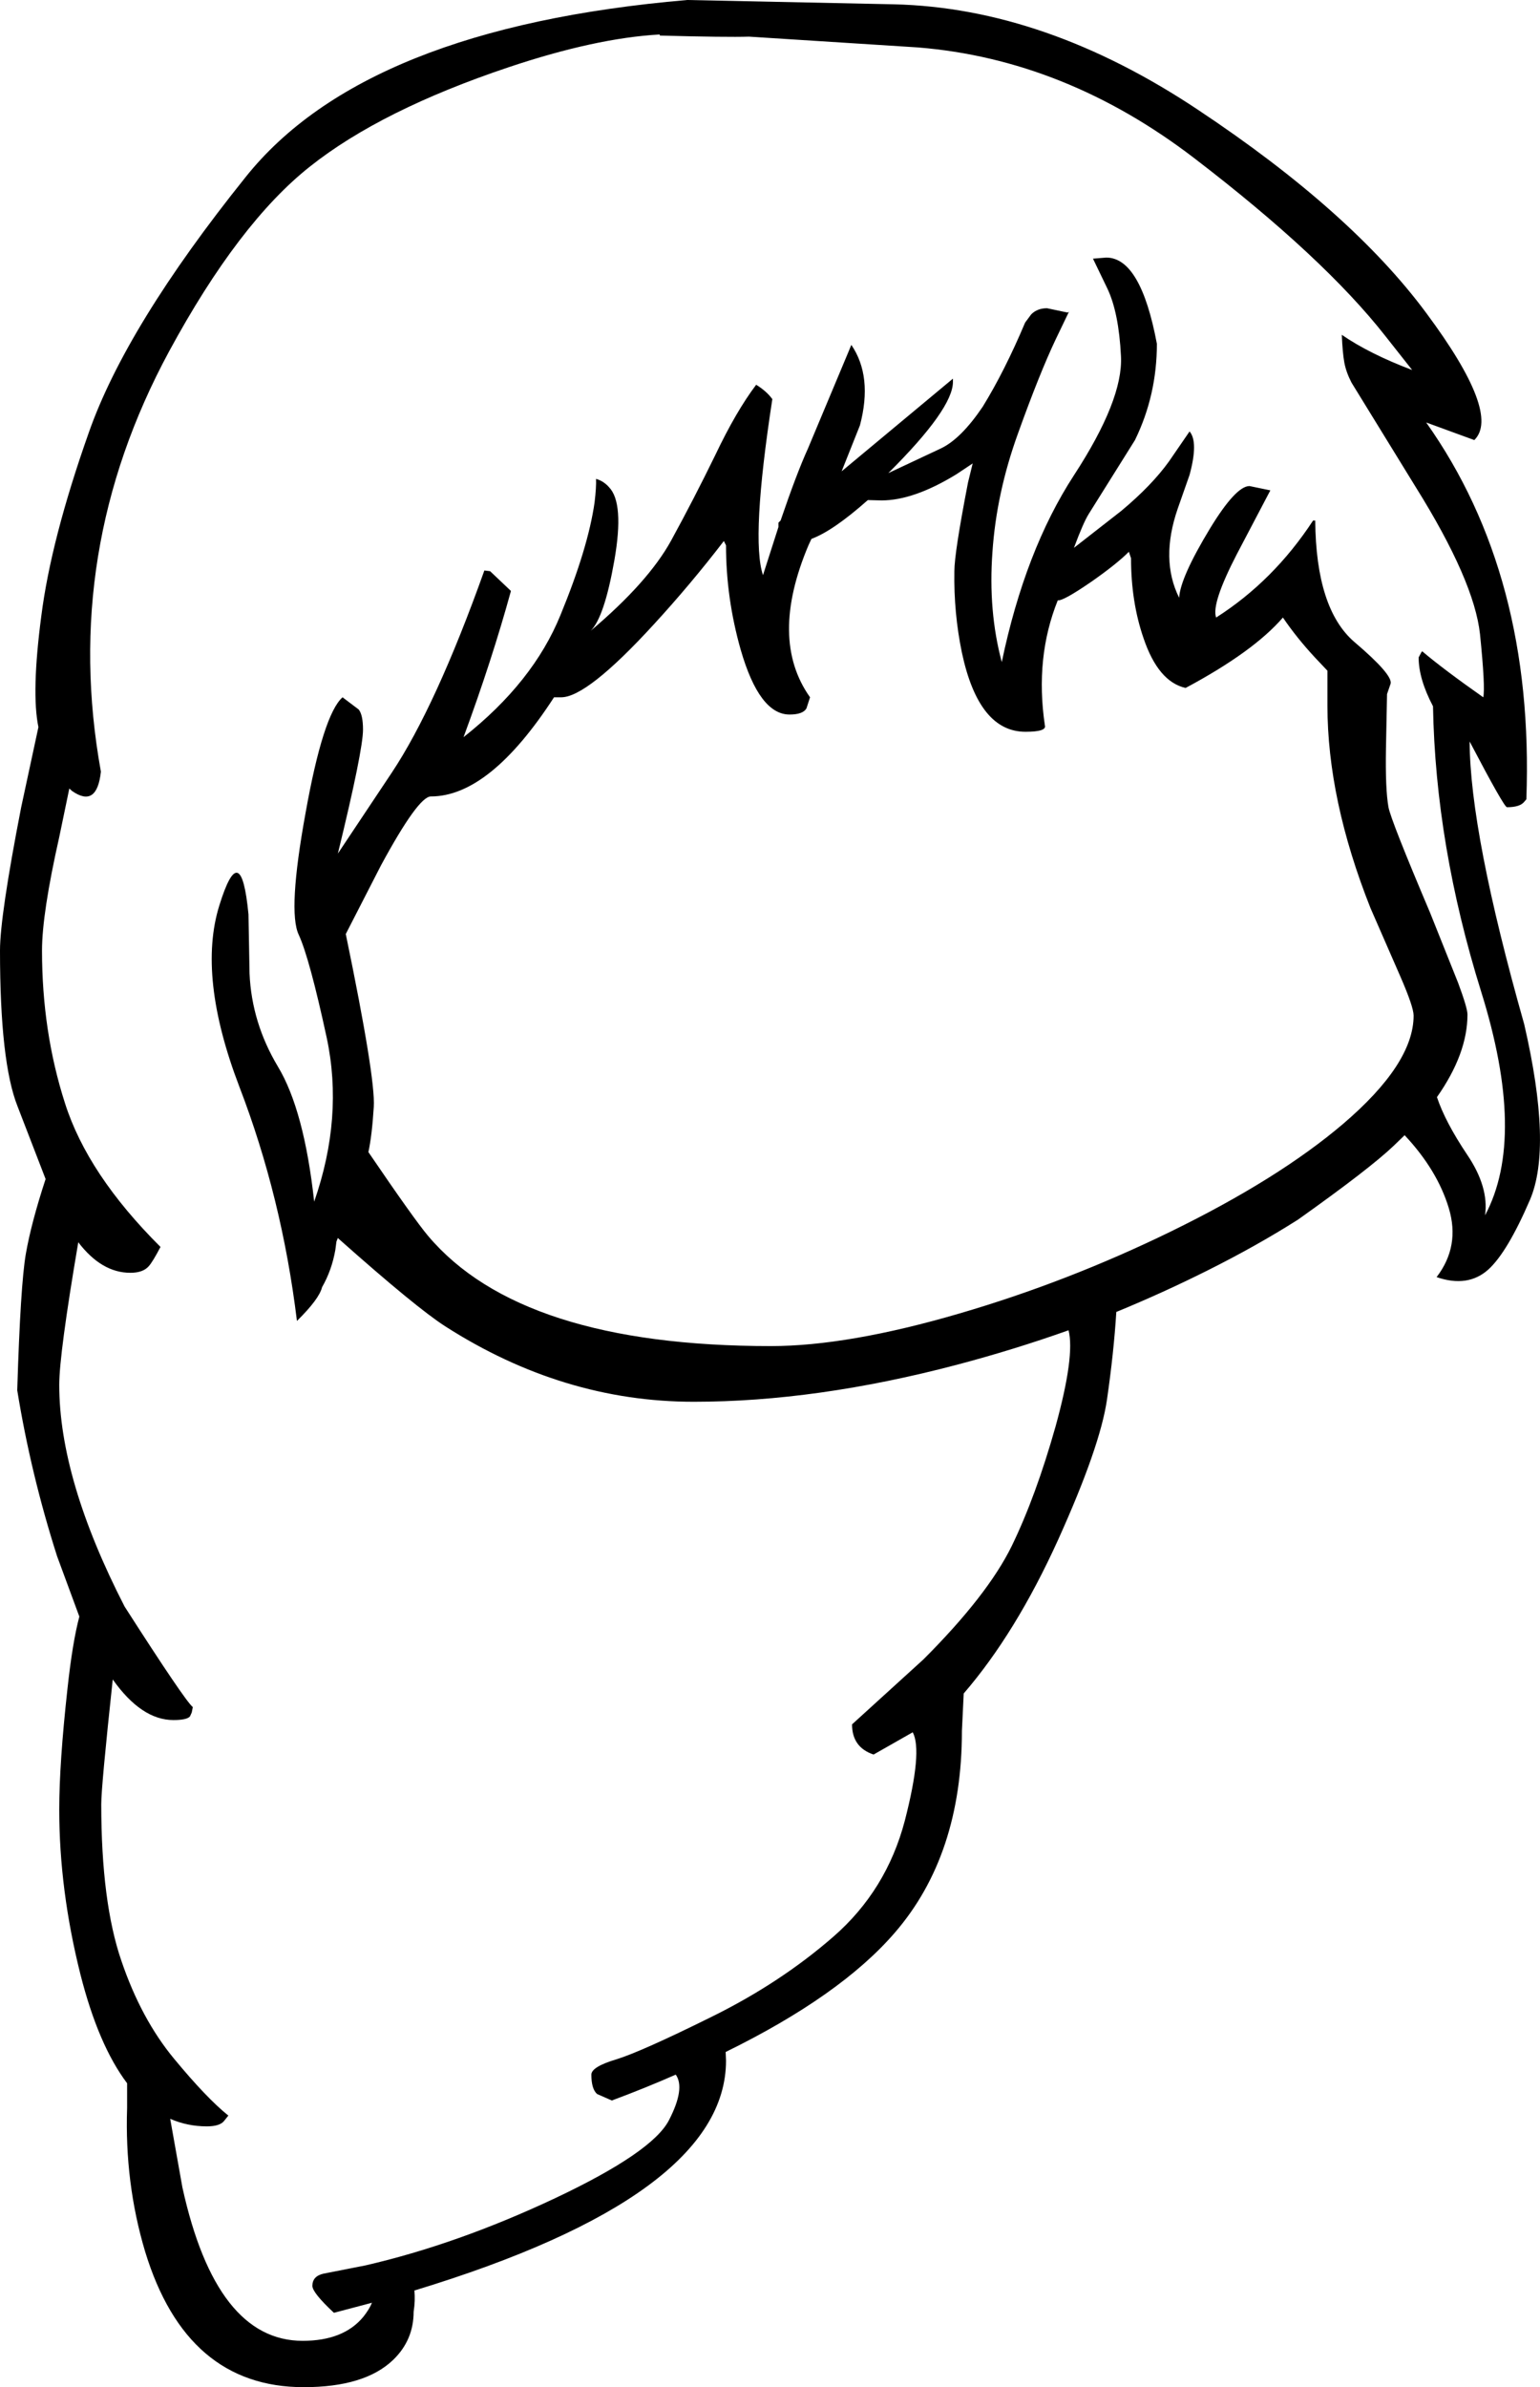 <?xml version="1.0" encoding="UTF-8" standalone="no"?>
<svg xmlns:xlink="http://www.w3.org/1999/xlink" height="332.25px" width="214.45px" xmlns="http://www.w3.org/2000/svg">
  <g transform="matrix(1, 0, 0, 1, 108.75, 322.35)">
    <path d="M58.1 -307.05 Q79.4 -292.9 89.85 -278.8 100.3 -264.75 96.55 -261.1 L89.85 -263.55 Q104.95 -242.25 103.8 -211.1 L103.5 -210.75 Q102.9 -210.0 101.1 -210.0 100.7 -210.0 95.9 -219.15 95.95 -206.45 103.5 -179.8 107.45 -162.7 104.3 -155.35 101.15 -148.05 98.5 -145.65 95.65 -143.1 91.3 -144.6 94.6 -148.9 93.0 -154.2 91.4 -159.5 86.85 -164.35 L85.35 -162.9 Q82.0 -159.7 72.0 -152.6 66.25 -148.95 59.35 -145.5 53.15 -142.4 46.7 -139.75 46.35 -134.1 45.4 -127.55 44.45 -121.0 38.6 -108.05 32.7 -95.05 25.45 -86.65 L25.2 -81.45 Q25.2 -64.15 15.85 -53.35 8.3 -44.6 -7.7 -36.75 L-7.65 -35.55 Q-7.65 -16.75 -51.05 -3.55 -50.9 -2.2 -51.15 -0.6 -51.15 3.35 -54.0 6.1 -57.95 9.9 -66.45 9.9 -82.8 9.9 -88.55 -9.0 -91.4 -18.55 -91.05 -28.95 L-91.05 -32.4 Q-95.05 -37.7 -97.55 -47.55 -100.5 -59.3 -100.5 -70.5 -100.5 -76.95 -99.35 -87.35 -98.65 -93.8 -97.7 -97.35 L-100.8 -105.75 Q-104.45 -117.15 -106.35 -128.85 -105.9 -143.55 -105.15 -147.85 -104.4 -152.15 -102.4 -158.25 L-106.3 -168.35 Q-108.75 -174.5 -108.75 -190.05 -108.75 -194.85 -105.8 -210.0 L-103.4 -221.15 Q-104.4 -225.95 -103.0 -236.6 -101.65 -247.25 -96.4 -262.1 -91.2 -276.95 -74.55 -297.7 -57.95 -318.5 -13.05 -322.35 L15.75 -321.75 Q36.8 -321.25 58.1 -307.05 M19.05 -315.75 L-4.45 -317.25 Q-7.5 -317.15 -16.85 -317.4 L-16.9 -317.55 Q-25.8 -317.05 -37.9 -313.0 -55.65 -307.05 -65.55 -299.2 -75.5 -291.35 -85.2 -273.45 -100.25 -245.6 -94.7 -214.95 -95.25 -209.85 -98.7 -212.25 L-99.1 -212.6 -99.15 -212.35 -100.5 -205.85 Q-102.9 -195.2 -102.9 -190.05 -102.9 -178.75 -99.7 -168.8 -96.55 -158.9 -86.4 -148.8 -87.5 -146.7 -88.05 -146.1 -88.85 -145.2 -90.6 -145.2 -94.6 -145.2 -97.85 -149.45 -100.5 -133.9 -100.5 -129.6 -100.5 -116.45 -91.4 -98.75 -83.0 -85.65 -81.9 -84.75 L-82.05 -84.0 -82.3 -83.45 Q-82.75 -82.95 -84.6 -82.95 -89.05 -82.95 -93.05 -88.6 -94.65 -73.7 -94.65 -71.25 -94.65 -57.6 -91.85 -49.45 -89.1 -41.35 -84.5 -35.8 -79.95 -30.3 -76.95 -27.9 L-77.55 -27.15 Q-78.15 -26.4 -79.95 -26.4 -82.65 -26.4 -85.05 -27.45 L-83.35 -17.9 Q-78.65 3.45 -66.6 3.45 -60.9 3.45 -58.15 0.1 -57.35 -0.9 -56.95 -1.85 L-62.25 -0.45 Q-65.25 -3.25 -65.25 -4.2 -65.25 -5.55 -63.7 -5.9 L-57.85 -7.05 Q-45.05 -10.0 -31.45 -16.4 -17.9 -22.8 -15.6 -27.25 -13.3 -31.7 -14.65 -33.6 -18.85 -31.75 -23.55 -30.0 L-25.6 -30.9 Q-26.4 -31.6 -26.4 -33.6 -26.4 -34.7 -22.85 -35.75 -19.35 -36.85 -9.75 -41.6 -0.1 -46.35 7.3 -52.8 14.7 -59.25 17.25 -68.95 19.75 -78.65 18.35 -81.25 L12.9 -78.15 Q9.9 -79.15 9.9 -82.35 L19.85 -91.4 Q28.8 -100.35 32.15 -107.2 35.5 -114.1 38.25 -123.85 40.95 -133.65 40.05 -137.2 32.45 -134.5 24.5 -132.4 4.95 -127.25 -12.15 -127.25 -30.35 -127.25 -46.75 -137.75 -50.8 -140.35 -61.55 -149.9 L-61.7 -150.05 -61.9 -149.55 -62.05 -148.4 Q-62.55 -145.55 -63.9 -143.2 -64.3 -141.55 -67.4 -138.5 -69.5 -155.7 -75.4 -171.05 -81.3 -186.45 -78.2 -196.35 -75.2 -206.0 -74.15 -195.1 L-74.0 -186.85 Q-73.7 -180.0 -70.05 -173.9 -66.4 -167.85 -65.0 -155.1 -60.9 -166.85 -63.25 -177.9 -65.65 -189.0 -67.15 -192.25 -68.7 -195.5 -66.2 -209.2 -63.75 -222.9 -61.05 -225.3 L-58.8 -223.6 Q-58.2 -222.85 -58.2 -220.8 -58.2 -217.9 -61.7 -203.55 L-54.2 -214.8 Q-48.05 -224.05 -41.3 -242.95 L-40.5 -242.85 -37.6 -240.1 Q-40.25 -230.45 -44.2 -219.75 -34.5 -227.4 -30.7 -236.75 -26.85 -246.1 -25.95 -252.45 -25.7 -254.55 -25.75 -255.7 -24.7 -255.4 -23.95 -254.55 -21.8 -252.35 -23.2 -244.35 -24.6 -236.4 -26.5 -234.55 -18.5 -241.3 -15.3 -247.1 -12.1 -252.95 -9.15 -259.0 -6.25 -265.1 -3.45 -268.8 -2.0 -267.9 -1.2 -266.8 -4.2 -247.3 -2.5 -242.3 L-0.35 -249.0 -0.35 -249.6 -0.05 -249.9 Q2.2 -256.5 3.75 -259.9 L9.45 -273.5 9.8 -274.35 Q12.8 -269.95 11.0 -263.15 L8.45 -256.75 23.95 -269.65 23.95 -269.2 Q23.95 -265.45 14.95 -256.5 L22.3 -259.95 Q25.1 -261.3 28.1 -265.75 31.15 -270.7 34.0 -277.45 L34.85 -278.6 Q35.7 -279.45 37.05 -279.45 L39.9 -278.85 40.1 -278.95 38.25 -275.1 Q36.0 -270.35 33.0 -262.0 30.0 -253.7 29.45 -245.5 28.85 -237.3 30.75 -230.2 34.0 -245.75 40.8 -256.2 47.65 -266.7 47.35 -272.75 47.05 -278.85 45.45 -282.2 L43.45 -286.35 45.3 -286.5 Q50.1 -286.5 52.35 -274.5 52.35 -267.35 49.3 -261.1 L42.85 -250.8 Q42.1 -249.6 40.8 -246.1 L47.4 -251.25 Q51.65 -254.8 54.05 -258.15 L56.9 -262.3 Q58.15 -260.85 56.9 -256.25 L55.25 -251.55 Q52.8 -244.45 55.45 -239.15 55.6 -241.95 59.75 -248.8 63.35 -254.7 65.25 -254.7 L68.15 -254.1 63.5 -245.25 Q59.9 -238.3 60.6 -236.4 68.6 -241.5 74.1 -249.9 L74.4 -249.9 Q74.5 -237.6 79.85 -233.0 85.2 -228.45 84.9 -227.2 L84.4 -225.75 84.25 -218.2 Q84.15 -212.5 84.6 -210.0 84.95 -208.15 90.4 -195.3 L94.3 -185.55 Q95.6 -182.05 95.6 -181.15 95.6 -175.7 91.35 -169.65 92.5 -166.2 95.55 -161.65 98.6 -157.15 98.05 -153.2 103.85 -164.05 97.5 -184.35 91.15 -204.7 90.8 -224.05 88.8 -227.85 88.8 -230.85 L89.2 -231.6 89.3 -231.7 Q92.25 -229.2 97.8 -225.3 98.1 -226.65 97.35 -234.05 96.55 -241.5 88.4 -254.55 L79.45 -269.1 Q78.7 -270.55 78.45 -271.9 78.2 -273.3 78.1 -275.75 81.95 -273.1 87.9 -270.85 L84.15 -275.6 Q75.55 -286.55 57.6 -300.3 39.6 -314.1 19.05 -315.75 M12.1 -252.75 Q7.25 -248.45 4.25 -247.35 L3.85 -246.5 Q-1.7 -233.4 4.05 -225.3 L3.55 -223.75 Q3.05 -222.9 1.2 -222.9 -3.0 -222.9 -5.6 -231.9 -7.65 -239.1 -7.65 -246.45 L-7.95 -247.05 Q-12.6 -241.0 -17.7 -235.45 -27.0 -225.3 -30.6 -225.3 L-31.6 -225.3 Q-40.55 -211.5 -48.75 -211.5 -50.5 -211.5 -55.7 -201.9 L-60.6 -192.35 Q-56.45 -172.3 -56.7 -168.3 -56.95 -164.3 -57.45 -162.0 -51.05 -152.6 -49.15 -150.35 -36.2 -135.0 -1.4 -135.0 9.35 -135.0 24.9 -139.55 39.95 -143.95 54.3 -150.95 69.25 -158.25 78.25 -165.9 88.1 -174.3 88.1 -181.0 88.1 -182.2 86.25 -186.45 L82.1 -195.95 Q76.1 -211.05 76.1 -224.15 L76.1 -229.0 74.35 -230.85 Q71.8 -233.6 69.9 -236.4 65.8 -231.65 56.35 -226.6 52.55 -227.45 50.5 -233.5 48.75 -238.55 48.75 -244.65 L48.45 -245.55 Q46.75 -243.85 43.25 -241.4 39.25 -238.65 38.55 -238.8 35.35 -230.85 36.75 -221.4 37.05 -220.5 34.05 -220.5 27.55 -220.5 25.2 -231.5 24.05 -237.05 24.15 -242.85 24.15 -245.4 26.05 -255.2 L26.7 -257.85 24.45 -256.35 Q18.5 -252.7 14.0 -252.7 L12.1 -252.75" fill="#000000" fill-rule="evenodd" stroke="none"/>
  </g>
</svg>

